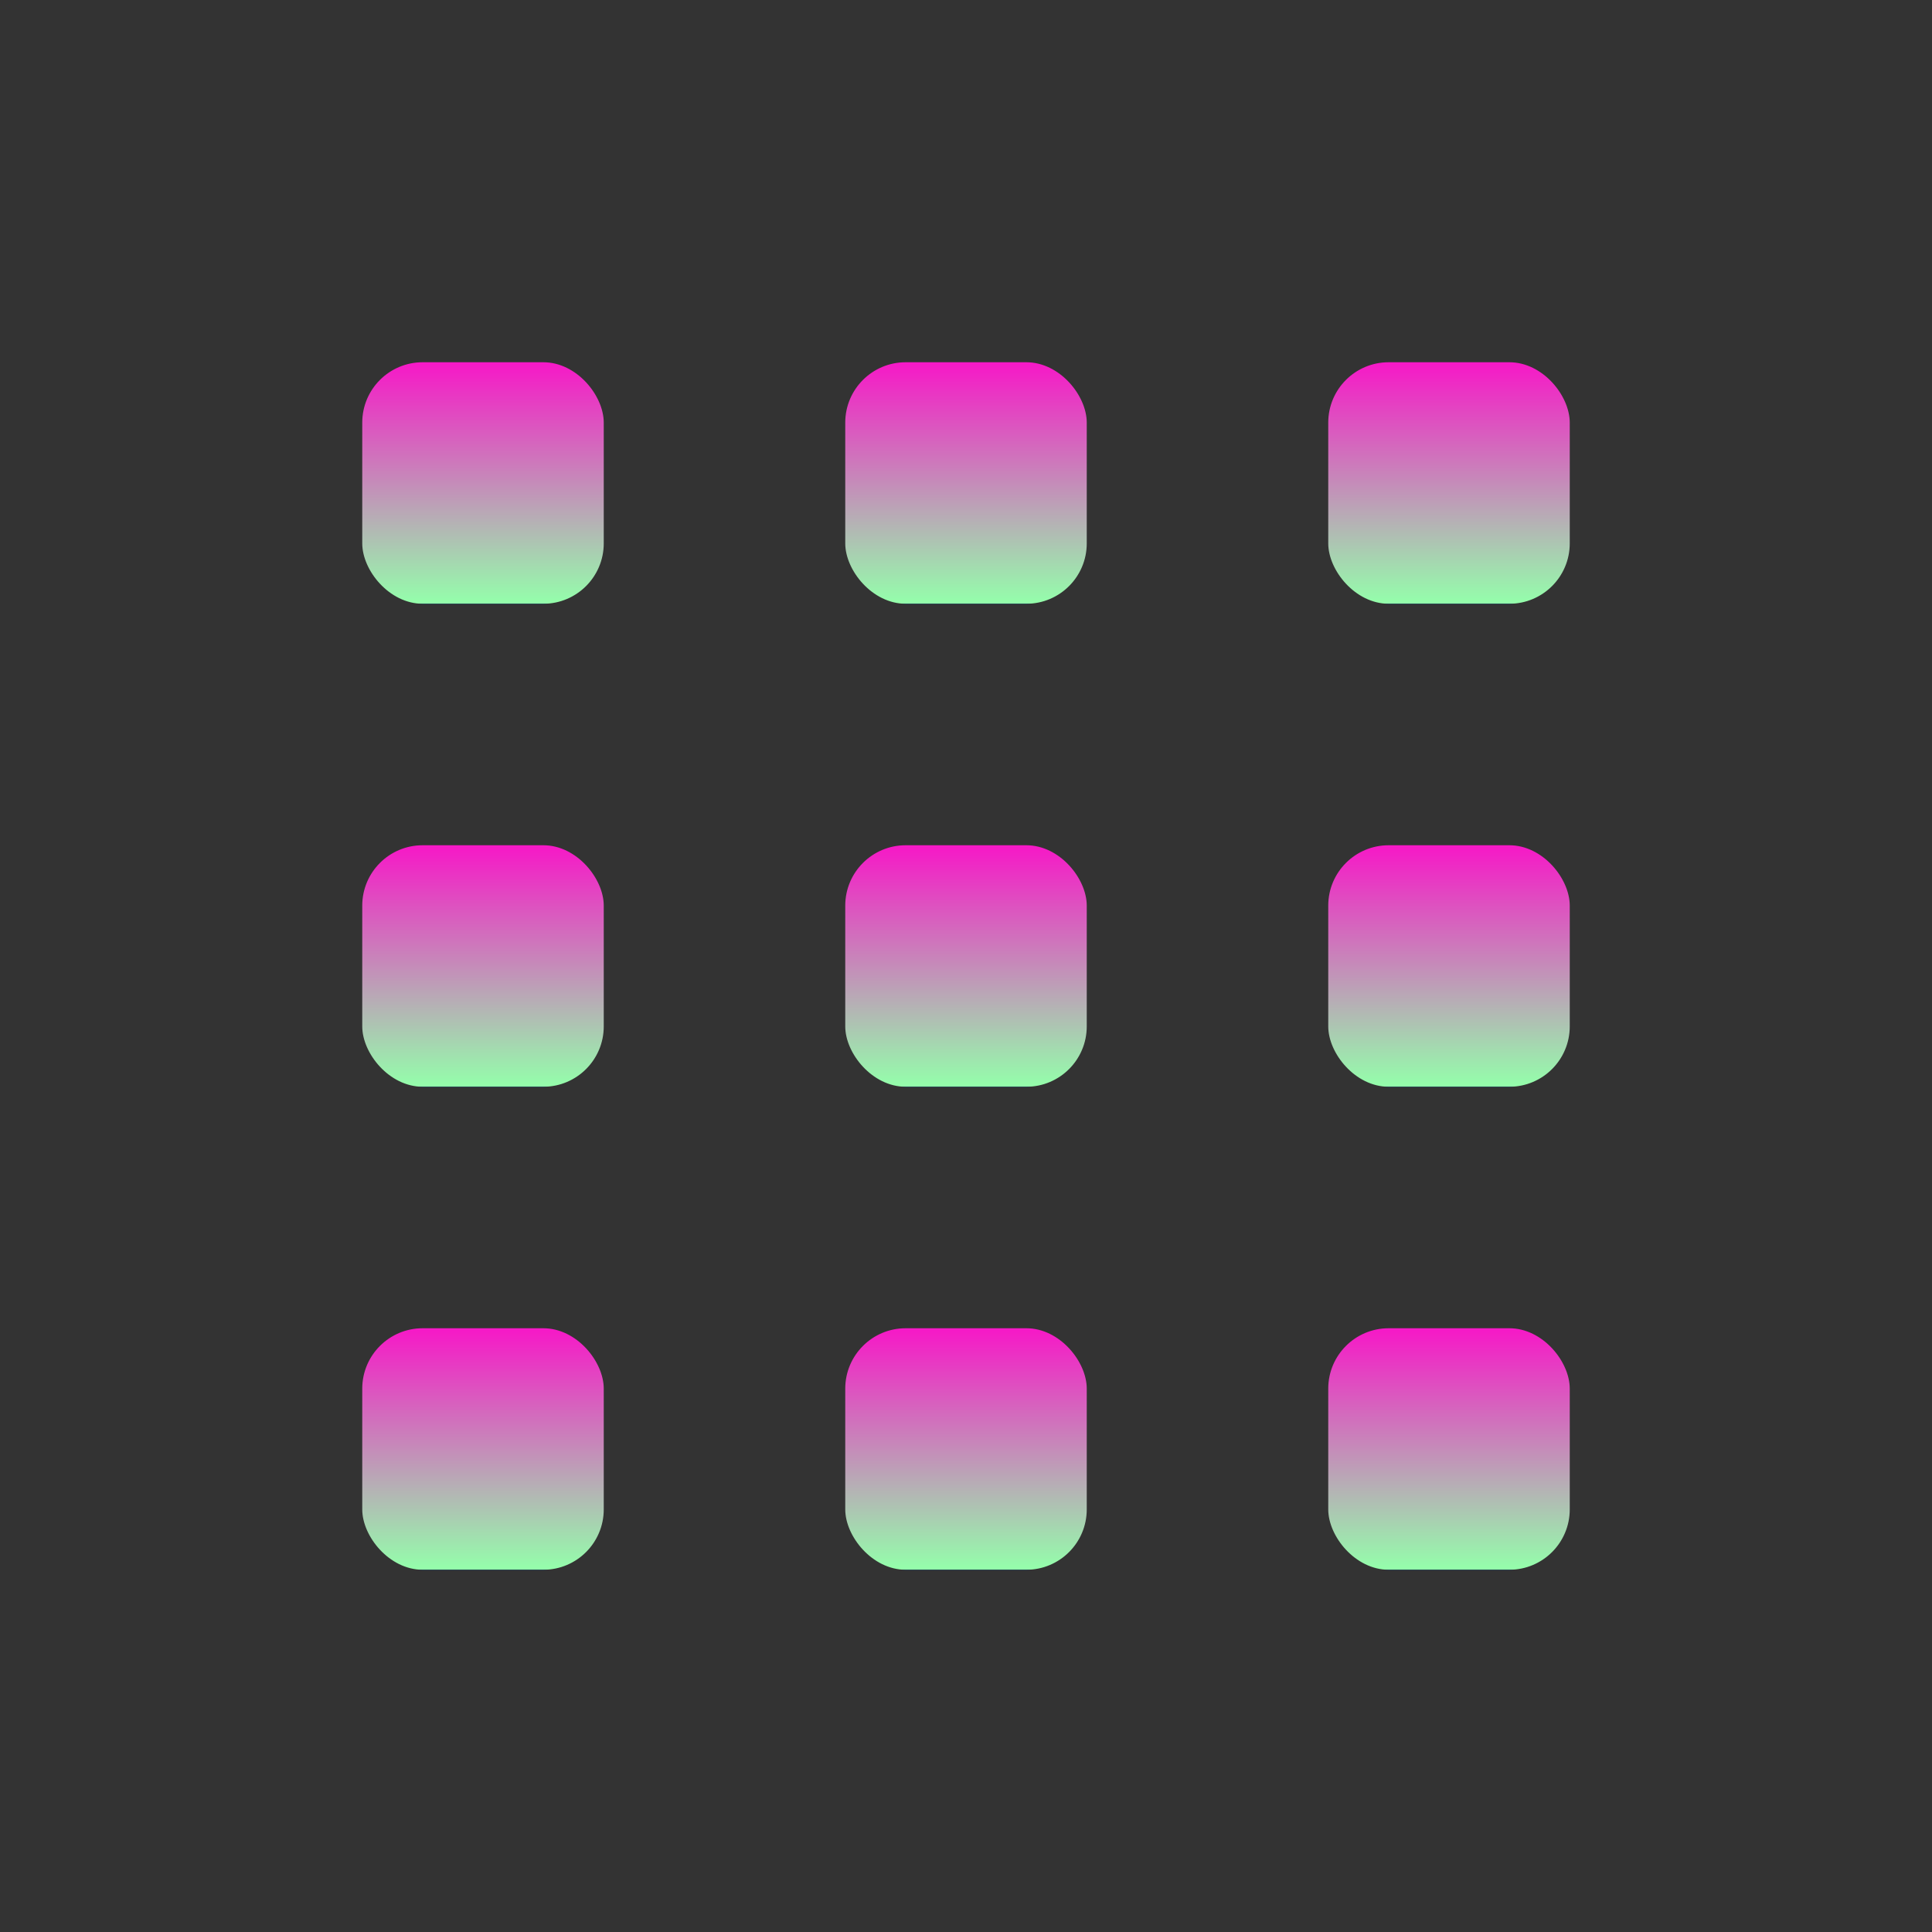 <svg xmlns="http://www.w3.org/2000/svg" width="16" height="16" version="1.1">
 <rect width="100%" height="100%" fill="#333333" stroke="none"/>
 <defs>
  <style id="current-color-scheme" type="text/css">
    .ColorScheme-Text { color: #d3dae3; } .ColorScheme-Highlight { color:#5294e2; }
  </style>
  <linearGradient id="90ssummer" x1="0%" x2="0%" y1="0%" y2="100%">
    <stop offset="0%" style="stop-color:#f618c7; stop-opacity:1"/>
    <stop offset="100%" style="stop-color:#94ffab; stop-opacity:1"/>
    <stop offset="0%" style="stop-color:#fbfd54; stop-opacity:1"/>
    <stop offset="100%" style="stop-color:#0f83ae; stop-opacity:1"/>
  </linearGradient>
 </defs>
 <rect fill="url(#90ssummer)" class="ColorScheme-Text" width="2" height="2" x="3" y="3" rx=".5" ry=".5"/>
 <rect fill="url(#90ssummer)" class="ColorScheme-Text" width="2" height="2" x="7" y="3" rx=".5" ry=".5"/>
 <rect fill="url(#90ssummer)" class="ColorScheme-Text" width="2" height="2" x="11" y="3" rx=".5" ry=".5"/>
 <rect fill="url(#90ssummer)" class="ColorScheme-Text" width="2" height="2" x="3" y="7" rx=".5" ry=".5"/>
 <rect fill="url(#90ssummer)" class="ColorScheme-Text" width="2" height="2" x="7" y="7" rx=".5" ry=".5"/>
 <rect fill="url(#90ssummer)" class="ColorScheme-Text" width="2" height="2" x="11" y="7" rx=".5" ry=".5"/>
 <rect fill="url(#90ssummer)" class="ColorScheme-Text" width="2" height="2" x="3" y="11" rx=".5" ry=".5"/>
 <rect fill="url(#90ssummer)" class="ColorScheme-Text" width="2" height="2" x="7" y="11" rx=".5" ry=".5"/>
 <rect fill="url(#90ssummer)" class="ColorScheme-Text" width="2" height="2" x="11" y="11" rx=".5" ry=".5"/>
</svg>
